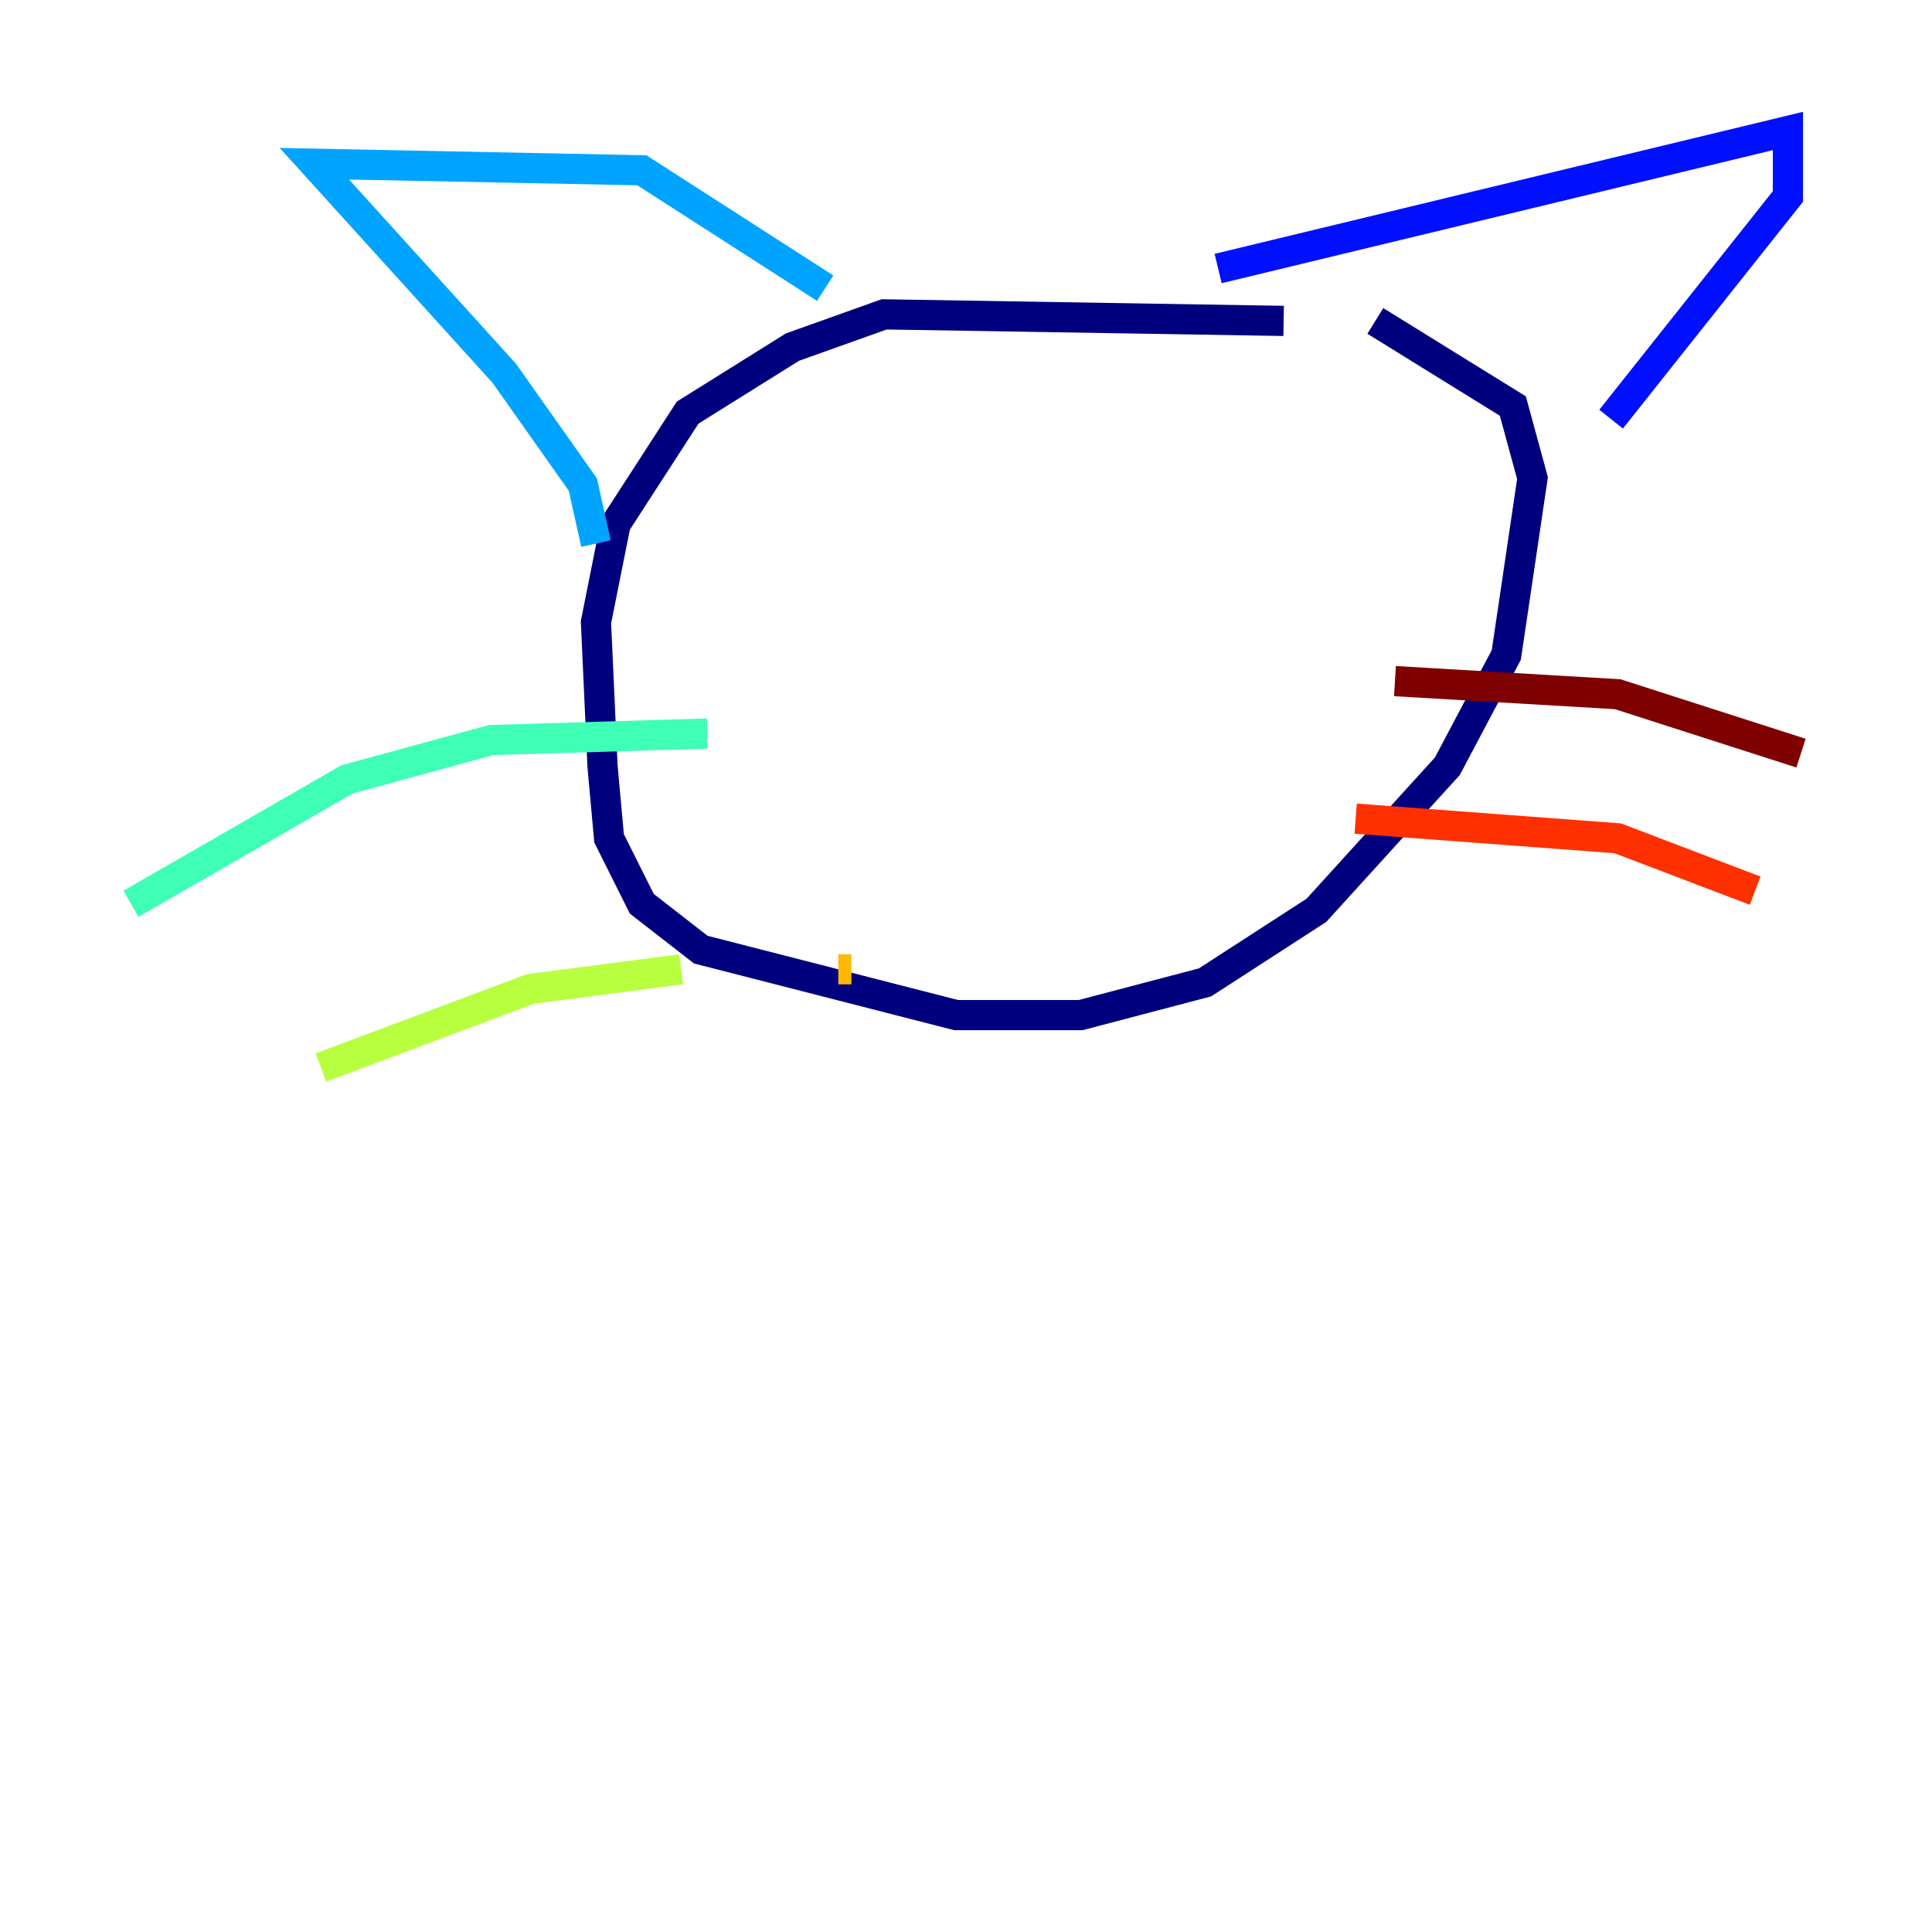<?xml version="1.0" encoding="utf-8" ?>
<svg baseProfile="tiny" height="128" version="1.2" viewBox="0,0,128,128" width="128" xmlns="http://www.w3.org/2000/svg" xmlns:ev="http://www.w3.org/2001/xml-events" xmlns:xlink="http://www.w3.org/1999/xlink"><defs /><polyline fill="none" points="85.044,21.261 58.576,20.827 52.502,22.997 45.559,27.336 40.786,34.712 39.485,41.22 39.919,50.766 40.352,55.539 42.522,59.878 46.427,62.915 63.349,67.254 71.593,67.254 79.837,65.085 87.214,60.312 95.891,50.766 99.797,43.39 101.532,31.675 100.231,26.902 91.119,21.261" stroke="#00007f" stroke-width="2" /><polyline fill="none" points="80.705,17.79 118.454,8.678 118.454,13.017 106.739,27.77" stroke="#0010ff" stroke-width="2" /><polyline fill="none" points="39.485,36.014 38.617,32.108 33.41,24.732 20.827,10.848 42.522,11.281 54.671,19.091" stroke="#00a4ff" stroke-width="2" /><polyline fill="none" points="46.861,48.597 32.542,49.031 22.997,51.634 8.678,59.878" stroke="#3fffb7" stroke-width="2" /><polyline fill="none" points="45.125,64.217 35.146,65.519 21.261,70.725" stroke="#b7ff3f" stroke-width="2" /><polyline fill="none" points="56.407,64.217 55.539,64.217" stroke="#ffb900" stroke-width="2" /><polyline fill="none" points="89.817,54.237 107.173,55.539 116.285,59.01" stroke="#ff3000" stroke-width="2" /><polyline fill="none" points="92.42,45.125 107.173,45.993 119.322,49.898" stroke="#7f0000" stroke-width="2" /></svg>
